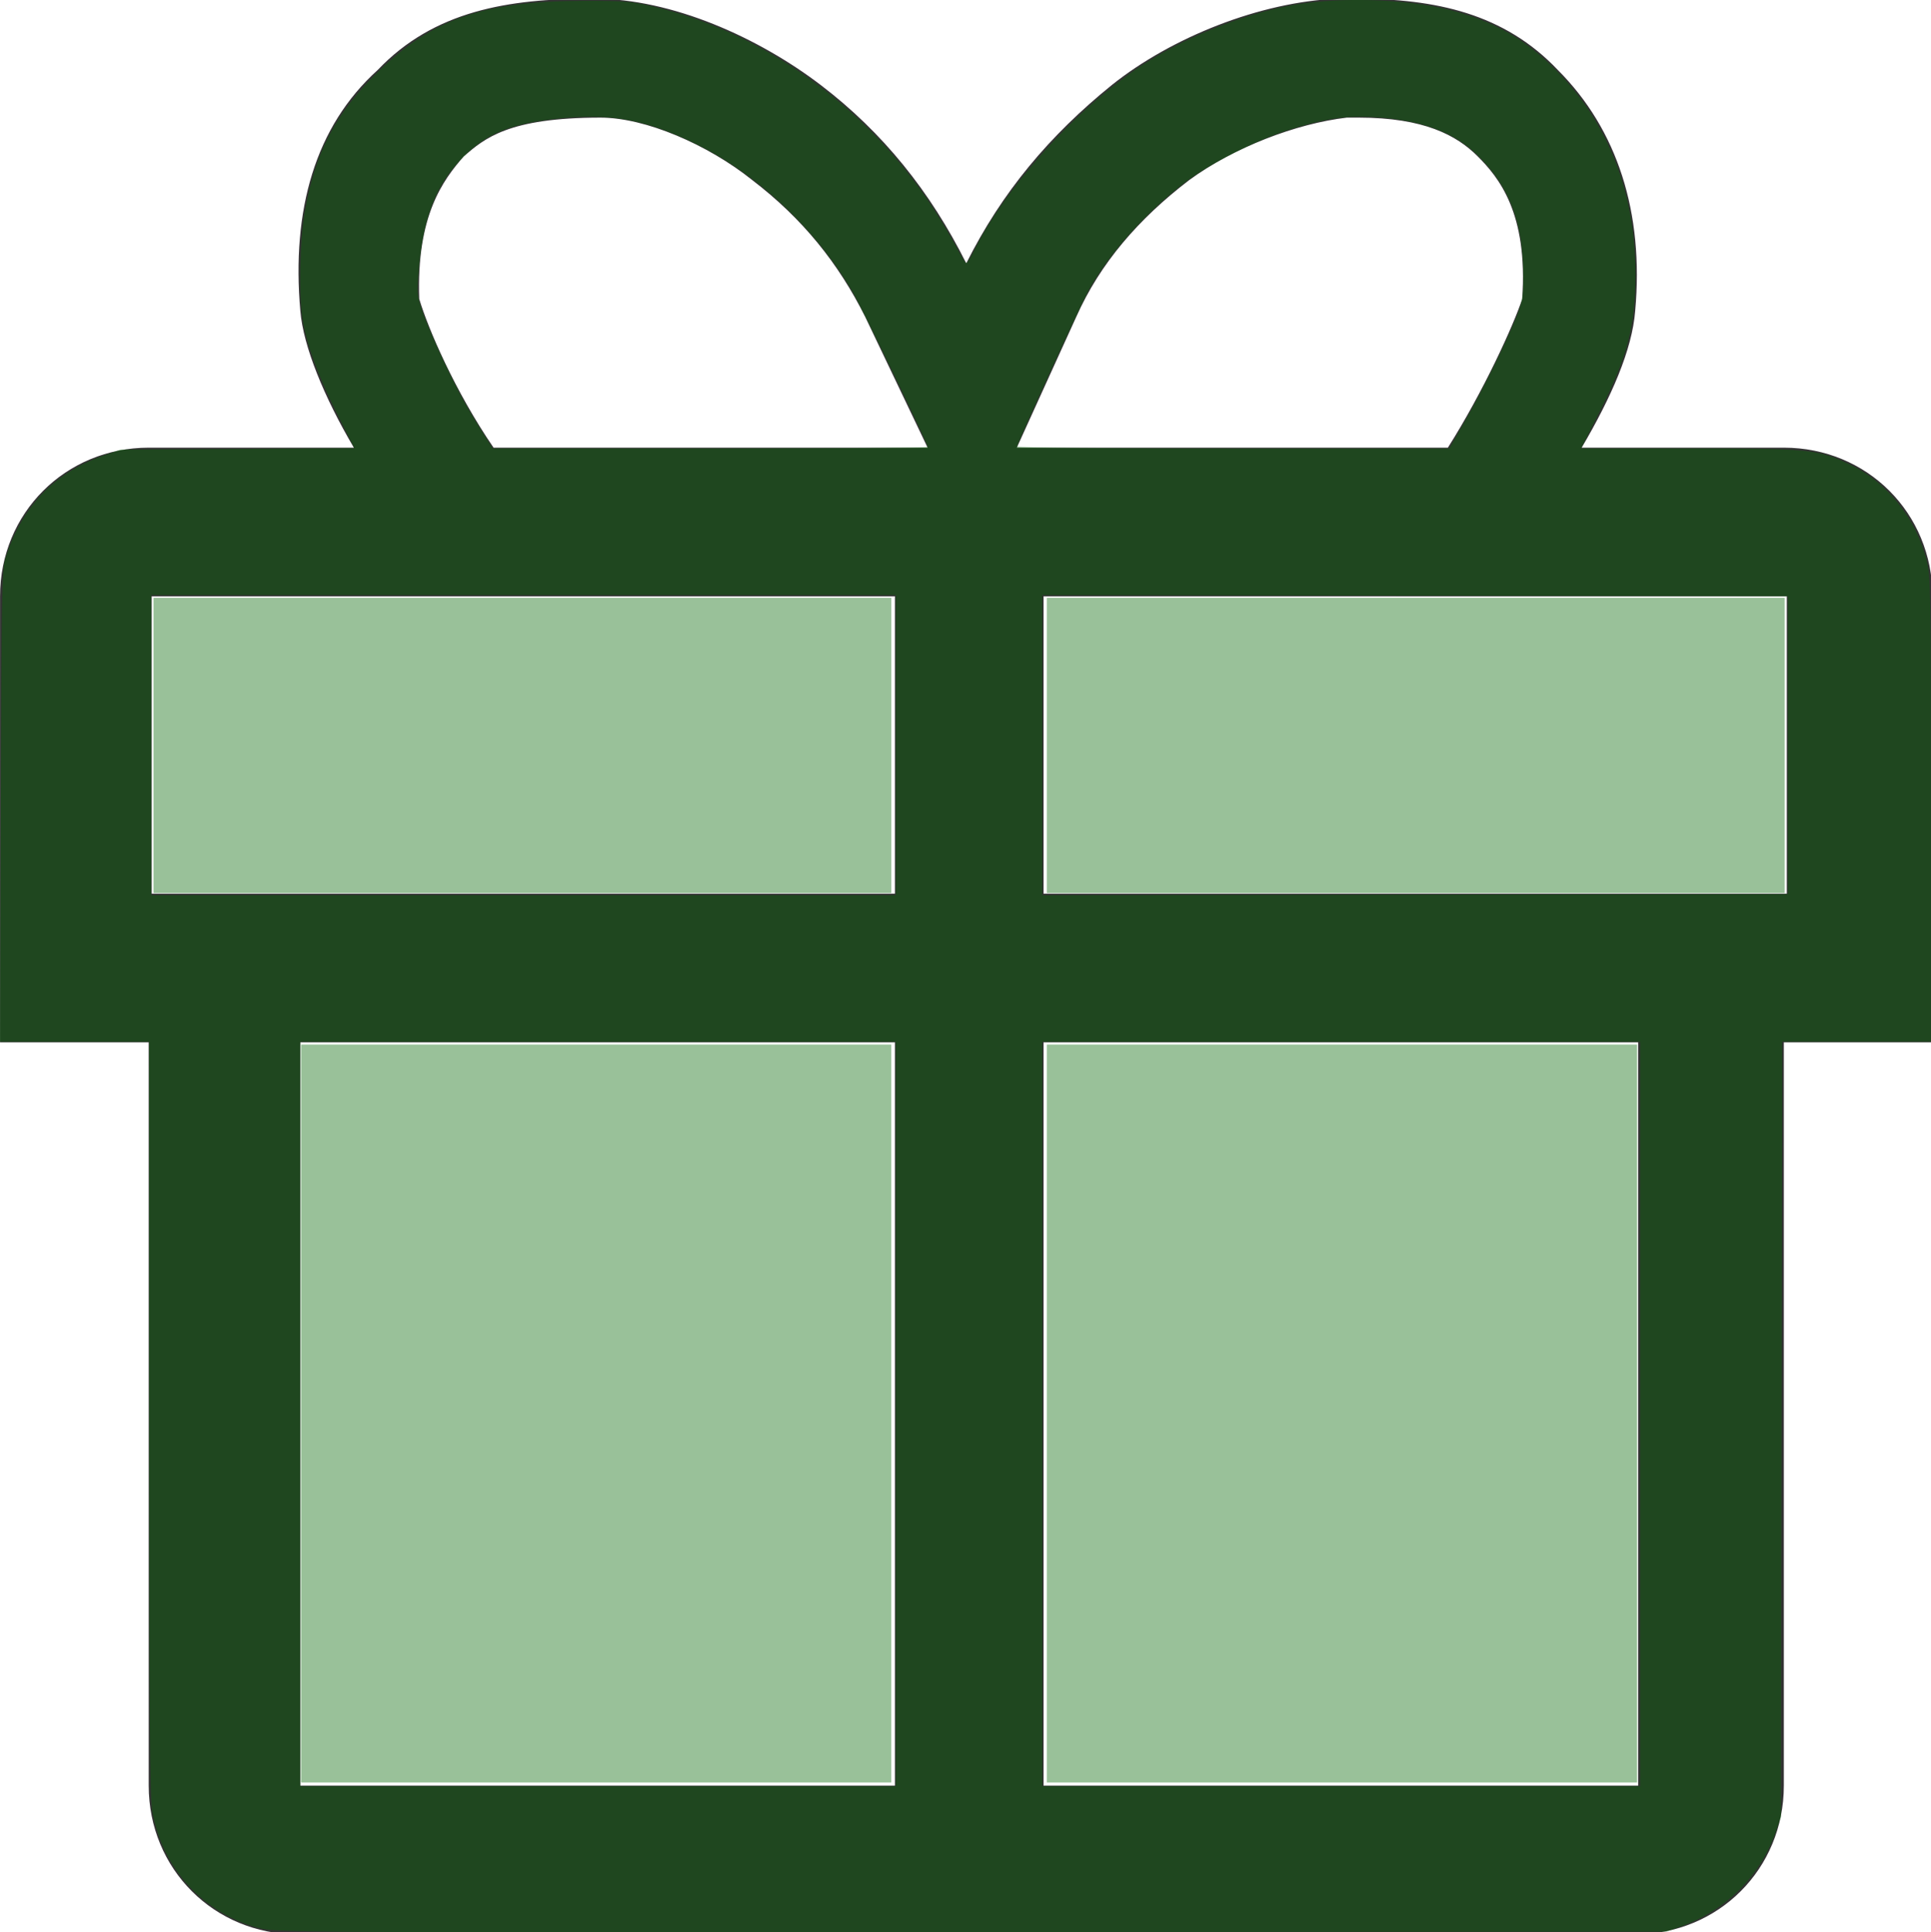 <?xml version="1.0" encoding="UTF-8" standalone="no"?>
<!-- Generator: Adobe Illustrator 19.0.0, SVG Export Plug-In . SVG Version: 6.00 Build 0)  -->

<svg
   xmlns:dc="http://purl.org/dc/elements/1.1/"
   xmlns:cc="http://creativecommons.org/ns#"
   xmlns:rdf="http://www.w3.org/1999/02/22-rdf-syntax-ns#"
   xmlns:svg="http://www.w3.org/2000/svg"
   xmlns="http://www.w3.org/2000/svg"
   xmlns:sodipodi="http://sodipodi.sourceforge.net/DTD/sodipodi-0.dtd"
   xmlns:inkscape="http://www.inkscape.org/namespaces/inkscape"
   version="1.1"
   id="Layer_1"
   x="0px"
   y="0px"
   viewBox="0 0 64.952 64.989"
   xml:space="preserve"
   inkscape:version="0.91 r13725"
   sodipodi:docname="gifts.svg"
   width="64.952"
   height="64.989"><defs
     id="defs4246"><clipPath
       clipPathUnits="userSpaceOnUse"
       id="clipPath4816"><rect
         style="opacity:1;fill:#006600;fill-opacity:0.4;stroke:none;stroke-width:5;stroke-linecap:butt;stroke-linejoin:round;stroke-miterlimit:4;stroke-dasharray:30, 5;stroke-dashoffset:0;stroke-opacity:1"
         id="rect4818"
         width="80"
         height="80"
         x="8"
         y="8" /></clipPath><clipPath
       clipPathUnits="userSpaceOnUse"
       id="clipPath4820"><rect
         style="opacity:1;fill:#006600;fill-opacity:0.4;stroke:none;stroke-width:5;stroke-linecap:butt;stroke-linejoin:round;stroke-miterlimit:4;stroke-dasharray:30, 5;stroke-dashoffset:0;stroke-opacity:1"
         id="rect4822"
         width="80"
         height="80"
         x="8"
         y="8" /></clipPath><clipPath
       clipPathUnits="userSpaceOnUse"
       id="clipPath4824"><rect
         style="opacity:1;fill:#006600;fill-opacity:0.4;stroke:none;stroke-width:5;stroke-linecap:butt;stroke-linejoin:round;stroke-miterlimit:4;stroke-dasharray:30, 5;stroke-dashoffset:0;stroke-opacity:1"
         id="rect4826"
         width="80"
         height="80"
         x="8"
         y="8" /></clipPath><clipPath
       clipPathUnits="userSpaceOnUse"
       id="clipPath4828"><rect
         style="opacity:1;fill:#006600;fill-opacity:0.4;stroke:none;stroke-width:5;stroke-linecap:butt;stroke-linejoin:round;stroke-miterlimit:4;stroke-dasharray:30, 5;stroke-dashoffset:0;stroke-opacity:1"
         id="rect4830"
         width="80"
         height="80"
         x="8"
         y="8" /></clipPath><clipPath
       clipPathUnits="userSpaceOnUse"
       id="clipPath4832"><rect
         style="opacity:1;fill:#006600;fill-opacity:0.4;stroke:none;stroke-width:5;stroke-linecap:butt;stroke-linejoin:round;stroke-miterlimit:4;stroke-dasharray:30, 5;stroke-dashoffset:0;stroke-opacity:1"
         id="rect4834"
         width="80"
         height="80"
         x="8"
         y="8" /></clipPath><clipPath
       clipPathUnits="userSpaceOnUse"
       id="clipPath4836"><rect
         style="opacity:1;fill:#006600;fill-opacity:0.4;stroke:none;stroke-width:5;stroke-linecap:butt;stroke-linejoin:round;stroke-miterlimit:4;stroke-dasharray:30, 5;stroke-dashoffset:0;stroke-opacity:1"
         id="rect4838"
         width="80"
         height="80"
         x="8"
         y="8" /></clipPath></defs><sodipodi:namedview
     pagecolor="#ffffff"
     bordercolor="#666666"
     borderopacity="1"
     objecttolerance="10"
     gridtolerance="10"
     guidetolerance="10"
     inkscape:pageopacity="0"
     inkscape:pageshadow="2"
     inkscape:window-width="1680"
     inkscape:window-height="993"
     id="namedview4244"
     showgrid="false"
     inkscape:zoom="7.4541844"
     inkscape:cx="32.502276"
     inkscape:cy="32.432783"
     inkscape:window-x="0"
     inkscape:window-y="33"
     inkscape:window-maximized="1"
     inkscape:current-layer="Layer_1"
     fit-margin-top="0"
     fit-margin-left="0"
     fit-margin-right="0"
     fit-margin-bottom="0" /><style
     type="text/css"
     id="style4240">
	.st0{fill:#333333;}
</style><g
     id="g4270"
     inkscape:export-xdpi="44.310001"
     inkscape:export-ydpi="44.310001"><g
       transform="translate(-15.498,-15.444)"
       inkscape:export-ydpi="300"
       inkscape:export-xdpi="300"
       clip-path="url(#clipPath4836)"
       id="XMLID_1_"><path
         style="fill:#333333"
         inkscape:connector-curvature="0"
         d="m 75.6,30.5 -6.9,0 c 1,-1.7 1.7,-3.3 1.8,-4.6 0.3,-3.3 -0.6,-6.1 -2.6,-8.1 -1.8,-1.9 -4.1,-2.4 -6.8,-2.4 l -0.6,0 c -2.6,0.1 -5.6,1.3 -7.6,2.9 -2.1,1.7 -3.7,3.6 -4.9,6 -1.2,-2.4 -2.8,-4.4 -4.9,-6 -2.1,-1.6 -5,-2.9 -7.6,-2.9 l -0.1,0 c -2.8,0 -5.3,0.4 -7.2,2.4 -2.1,1.9 -2.9,4.7 -2.6,8.1 0.1,1.2 0.8,2.9 1.8,4.6 l -6.9,0 c -2.8,0 -5,2.2 -5,5 l 0,15 5,0 0,25 c 0,2.8 2.2,5 5,5 l 45,0 c 2.8,0 5,-2.2 5,-5 l 0,-25 5,0 0,-15 c 0,-2.8 -2.2,-5 -5,-5 l 0.1,0 z M 51.7,26.1 c 0.8,-1.8 2.1,-3.3 3.8,-4.6 1.5,-1.1 3.6,-1.9 5.3,-2.1 l 0.4,0 c 2.2,0 3.3,0.6 4,1.3 0.7,0.7 1.7,1.9 1.5,4.8 -0.3,0.9 -1.3,3.1 -2.5,5 l -14.5,0 2,-4.4 0,0 z M 31.1,20.7 c 0.7,-0.6 1.5,-1.3 4.6,-1.3 1.5,0 3.6,0.9 5.1,2.1 1.7,1.3 2.9,2.8 3.8,4.6 l 2.1,4.4 -14.6,0 c -1.3,-1.9 -2.2,-4 -2.5,-5 -0.1,-2.8 0.8,-4 1.5,-4.8 l 0,0 z m 14.5,54.8 -20,0 0,-25 20,0 0,25 0,0 z m 0,-30 -25,0 0,-10 25,0 0,10 0,0 z m 25,30 -20,0 0,-25 20,0 0,25 0,0 z m 5,-30 -25,0 0,-10 25,0 0,10 0,0 z"
         class="st0"
         id="XMLID_10_" /></g><path
       transform="translate(-15.498,-15.444)"
       inkscape:export-ydpi="300"
       inkscape:export-xdpi="300"
       clip-path="url(#clipPath4832)"
       inkscape:connector-curvature="0"
       id="path4804"
       d="m 24.226,80.295 c -1.885,-0.495 -3.258,-1.991 -3.605,-3.928 -0.084,-0.468 -0.104,-2.972 -0.106,-13.232 l -0.003,-12.654 -2.507,0 -2.507,0 0.026,-7.916 c 0.023,-6.969 0.041,-7.964 0.148,-8.314 0.533,-1.728 1.624,-2.89 3.261,-3.468 l 0.616,-0.218 3.936,-0.024 3.936,-0.024 -0.589,-1.17 c -0.625,-1.243 -1.019,-2.315 -1.152,-3.135 -0.135,-0.836 -0.101,-2.648 0.068,-3.633 0.345,-2.004 1.041,-3.333 2.48,-4.736 1.804,-1.76 3.564,-2.366 6.884,-2.371 1.397,-0.002 1.62,0.016 2.388,0.198 3.844,0.91 7.393,3.542 9.611,7.127 0.233,0.377 0.515,0.866 0.627,1.087 0.112,0.221 0.231,0.401 0.264,0.401 0.033,0 0.135,-0.154 0.227,-0.343 1.05,-2.16 3.472,-4.853 5.659,-6.289 1.365,-0.897 3.262,-1.673 4.899,-2.003 1.576,-0.318 3.927,-0.265 5.463,0.125 1.408,0.357 2.396,0.893 3.397,1.842 1.877,1.78 2.869,4.23 2.862,7.063 -0.005,1.765 -0.27,2.77 -1.229,4.657 l -0.603,1.188 3.617,0 c 4.104,0 4.355,0.026 5.453,0.553 1.227,0.59 2.194,1.8 2.55,3.192 0.146,0.572 0.152,0.883 0.152,8.401 l 0,7.807 -2.503,0 -2.503,0 -0.02,13.039 -0.02,13.039 -0.187,0.529 c -0.518,1.466 -1.673,2.613 -3.164,3.145 l -0.501,0.179 -23.382,0.015 c -22.809,0.015 -23.396,0.012 -23.943,-0.132 z M 45.627,63 l 0,-12.519 -10.015,0 -10.015,0 0,12.519 0,12.519 10.015,0 10.015,0 0,-12.519 z m 25.039,0 0,-12.519 -10.054,0 -10.054,0 0,12.519 0,12.519 10.054,0 10.054,0 0,-12.519 z m -25.039,-22.496 0,-5.046 -12.519,0 -12.519,0 0,5.046 0,5.046 12.519,0 12.519,0 0,-5.046 z m 30.008,0 0,-5.008 -12.539,-0.019 -12.539,-0.019 0,5.047 0,5.047 12.539,-0.019 12.539,-0.019 0,-5.008 z M 46.706,30.477 c 0,-0.121 -2.209,-4.672 -2.546,-5.247 -1.223,-2.082 -3.203,-3.945 -5.261,-4.949 -1.658,-0.809 -2.842,-1.031 -4.565,-0.856 -1.635,0.166 -2.468,0.501 -3.268,1.311 -0.887,0.899 -1.321,1.98 -1.472,3.67 -0.082,0.912 -0.08,0.939 0.125,1.541 0.114,0.337 0.446,1.108 0.736,1.714 0.5,1.043 0.765,1.522 1.361,2.461 l 0.257,0.404 7.317,0 c 4.024,0 7.317,-0.023 7.317,-0.05 z m 18.06,-0.855 c 0.606,-1.057 1.395,-2.654 1.733,-3.507 0.211,-0.532 0.237,-0.687 0.237,-1.392 0,-1.8 -0.458,-3.003 -1.548,-4.07 -0.798,-0.781 -1.929,-1.188 -3.538,-1.274 -0.921,-0.049 -1.645,0.065 -2.849,0.448 -1.059,0.337 -2.62,1.128 -3.418,1.733 -1.308,0.991 -2.564,2.389 -3.253,3.621 -0.288,0.516 -2.42,5.168 -2.42,5.282 0,0.036 3.271,0.065 7.268,0.065 l 7.268,0 0.519,-0.905 z"
       style="opacity:1;fill:#006600;fill-opacity:0.4;stroke:none;stroke-width:5;stroke-linecap:butt;stroke-linejoin:round;stroke-miterlimit:4;stroke-dasharray:30, 5;stroke-dashoffset:0;stroke-opacity:1" /><path
       transform="translate(-15.498,-15.444)"
       inkscape:export-ydpi="300"
       inkscape:export-xdpi="300"
       clip-path="url(#clipPath4828)"
       inkscape:connector-curvature="0"
       id="path4806"
       d="m 25.623,62.985 0,-12.409 9.927,0 9.927,0 0,12.409 0,12.409 -9.927,0 -9.927,0 0,-12.409 z"
       style="opacity:1;fill:#006600;fill-opacity:0.4;stroke:none;stroke-width:5;stroke-linecap:butt;stroke-linejoin:round;stroke-miterlimit:4;stroke-dasharray:30, 5;stroke-dashoffset:0;stroke-opacity:1" /><path
       transform="translate(-15.498,-15.444)"
       inkscape:export-ydpi="300"
       inkscape:export-xdpi="300"
       clip-path="url(#clipPath4824)"
       inkscape:connector-curvature="0"
       id="path4808"
       d="m 50.71,62.985 0,-12.409 9.927,0 9.927,0 0,12.409 0,12.409 -9.927,0 -9.927,0 0,-12.409 z"
       style="opacity:1;fill:#006600;fill-opacity:0.4;stroke:none;stroke-width:5;stroke-linecap:butt;stroke-linejoin:round;stroke-miterlimit:4;stroke-dasharray:30, 5;stroke-dashoffset:0;stroke-opacity:1" /><path
       transform="translate(-15.498,-15.444)"
       inkscape:export-ydpi="300"
       inkscape:export-xdpi="300"
       clip-path="url(#clipPath4820)"
       inkscape:connector-curvature="0"
       id="path4810"
       d="m 50.71,40.514 0,-4.964 12.409,0 12.409,0 0,4.964 0,4.964 -12.409,0 -12.409,0 0,-4.964 z"
       style="opacity:1;fill:#006600;fill-opacity:0.4;stroke:none;stroke-width:5;stroke-linecap:butt;stroke-linejoin:round;stroke-miterlimit:4;stroke-dasharray:30, 5;stroke-dashoffset:0;stroke-opacity:1" /><path
       transform="translate(-15.498,-15.444)"
       inkscape:export-ydpi="300"
       inkscape:export-xdpi="300"
       clip-path="url(#clipPath4816)"
       inkscape:connector-curvature="0"
       id="path4812"
       d="m 20.66,40.514 0,-4.964 12.409,0 12.409,0 0,4.964 0,4.964 -12.409,0 -12.409,0 0,-4.964 z"
       style="opacity:1;fill:#006600;fill-opacity:0.4;stroke:none;stroke-width:5;stroke-linecap:butt;stroke-linejoin:round;stroke-miterlimit:4;stroke-dasharray:30, 5;stroke-dashoffset:0;stroke-opacity:1" /></g></svg>
